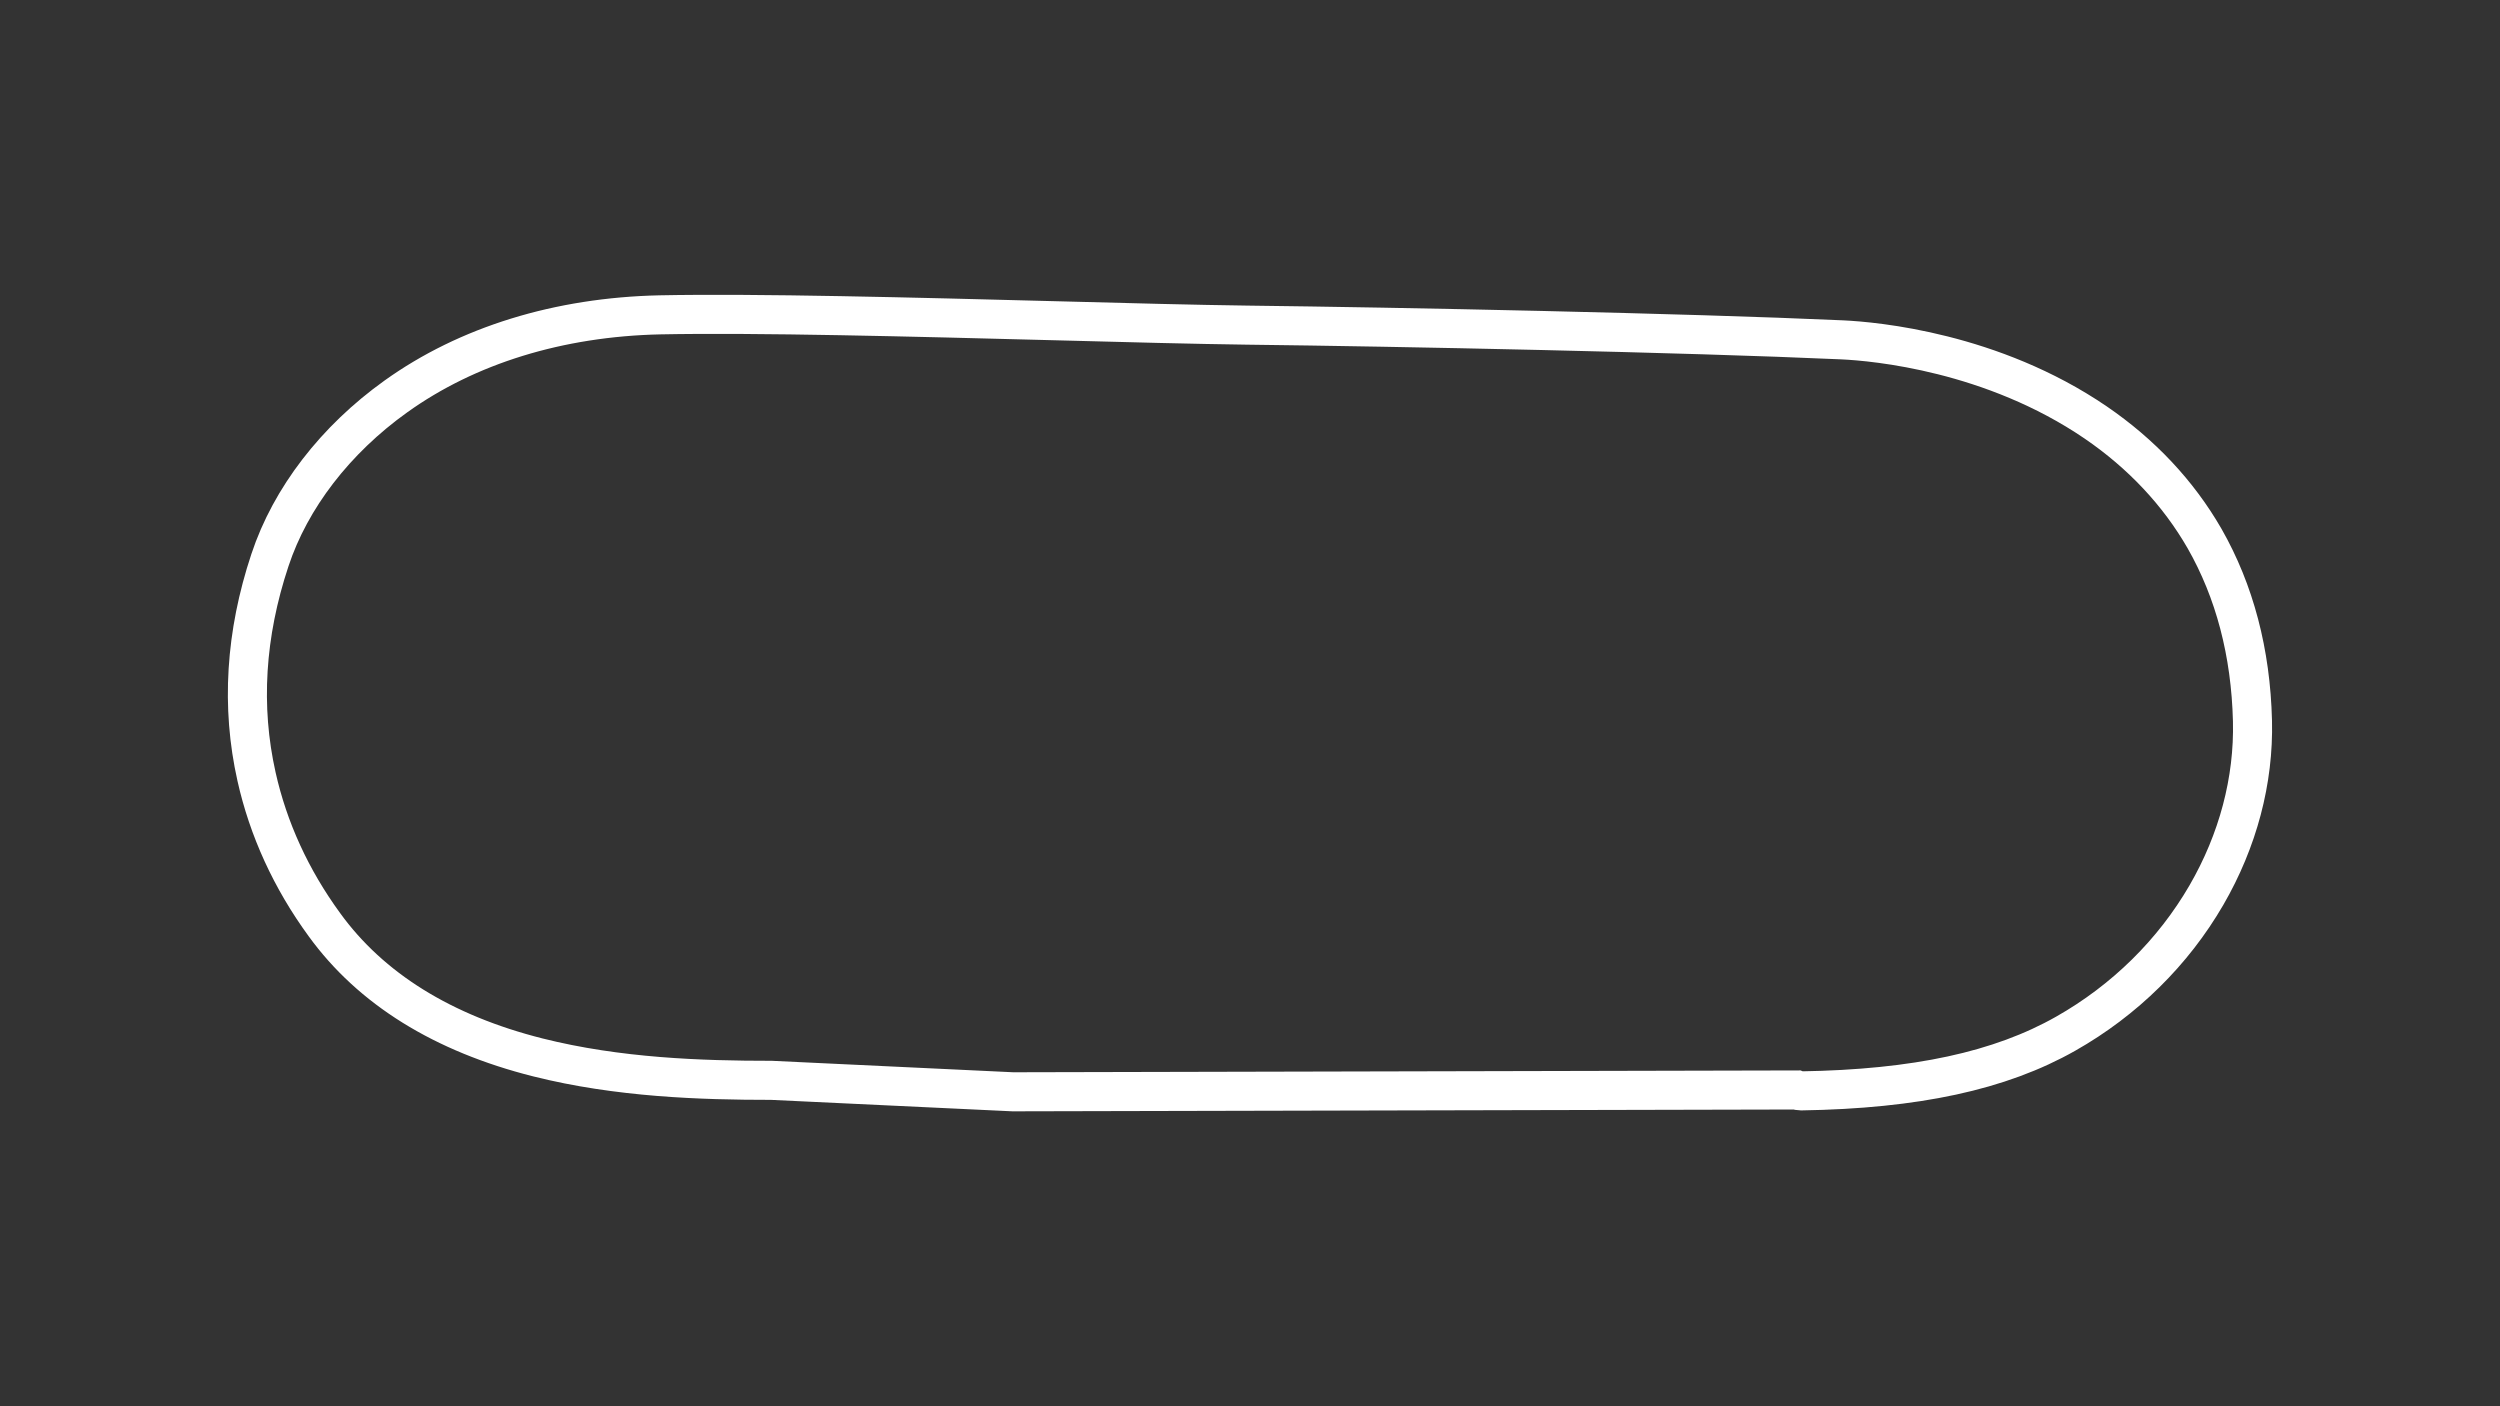 <?xml version="1.0" encoding="utf-8"?>
<!-- Generator: Adobe Illustrator 27.0.0, SVG Export Plug-In . SVG Version: 6.00 Build 0)  -->
<svg version="1.1" id="Layer_1" xmlns="http://www.w3.org/2000/svg" xmlns:xlink="http://www.w3.org/1999/xlink" x="0px" y="0px"
	 viewBox="0 0 1920 1080" style="enable-background:new 0 0 1920 1080;" xml:space="preserve">
<rect x="0" y="0" width="1920" height="1080" fill="#333333" stroke="none"/>
<style type="text/css">
	svg {height: 100%;width: 100%;}.track-surface {fill: none;stroke: white;stroke-width: 30;}
</style>
<path class="track-surface" d="M1729.9,553.7c-1.3-52.6-13.7-99.6-36.8-140.1c-20.1-34.9-48.3-65-83.7-89.2c-79.4-54.1-169.1-62.2-194.7-63.4
	c-122.3-5.5-340-9.9-456.8-11.3c-39-0.5-92.2-1.9-148.5-3.4c-107.3-2.8-228.9-6-302.6-4.5c-77.6,1.7-147.8,23.3-202.8,62.7
	c-46.4,33.2-80.9,77.9-96.7,125.7C188.4,487,185,542.9,197,596.4c9,40.3,26.5,78.6,52.1,113.7c35.7,49.3,91,83.6,164,102
	c61.6,15.5,125.3,17.6,179.4,17.6l185.4,8.8h0.2l601.5-1.4c1.1,0.5,2.3,0.7,3.6,0.7c88.3-1.4,152.9-15.4,203.2-43.9
	c45.4-25.7,82.7-62.6,108.1-106.4C1718.8,645.6,1731,599.3,1729.9,553.7z"/>
</svg>
